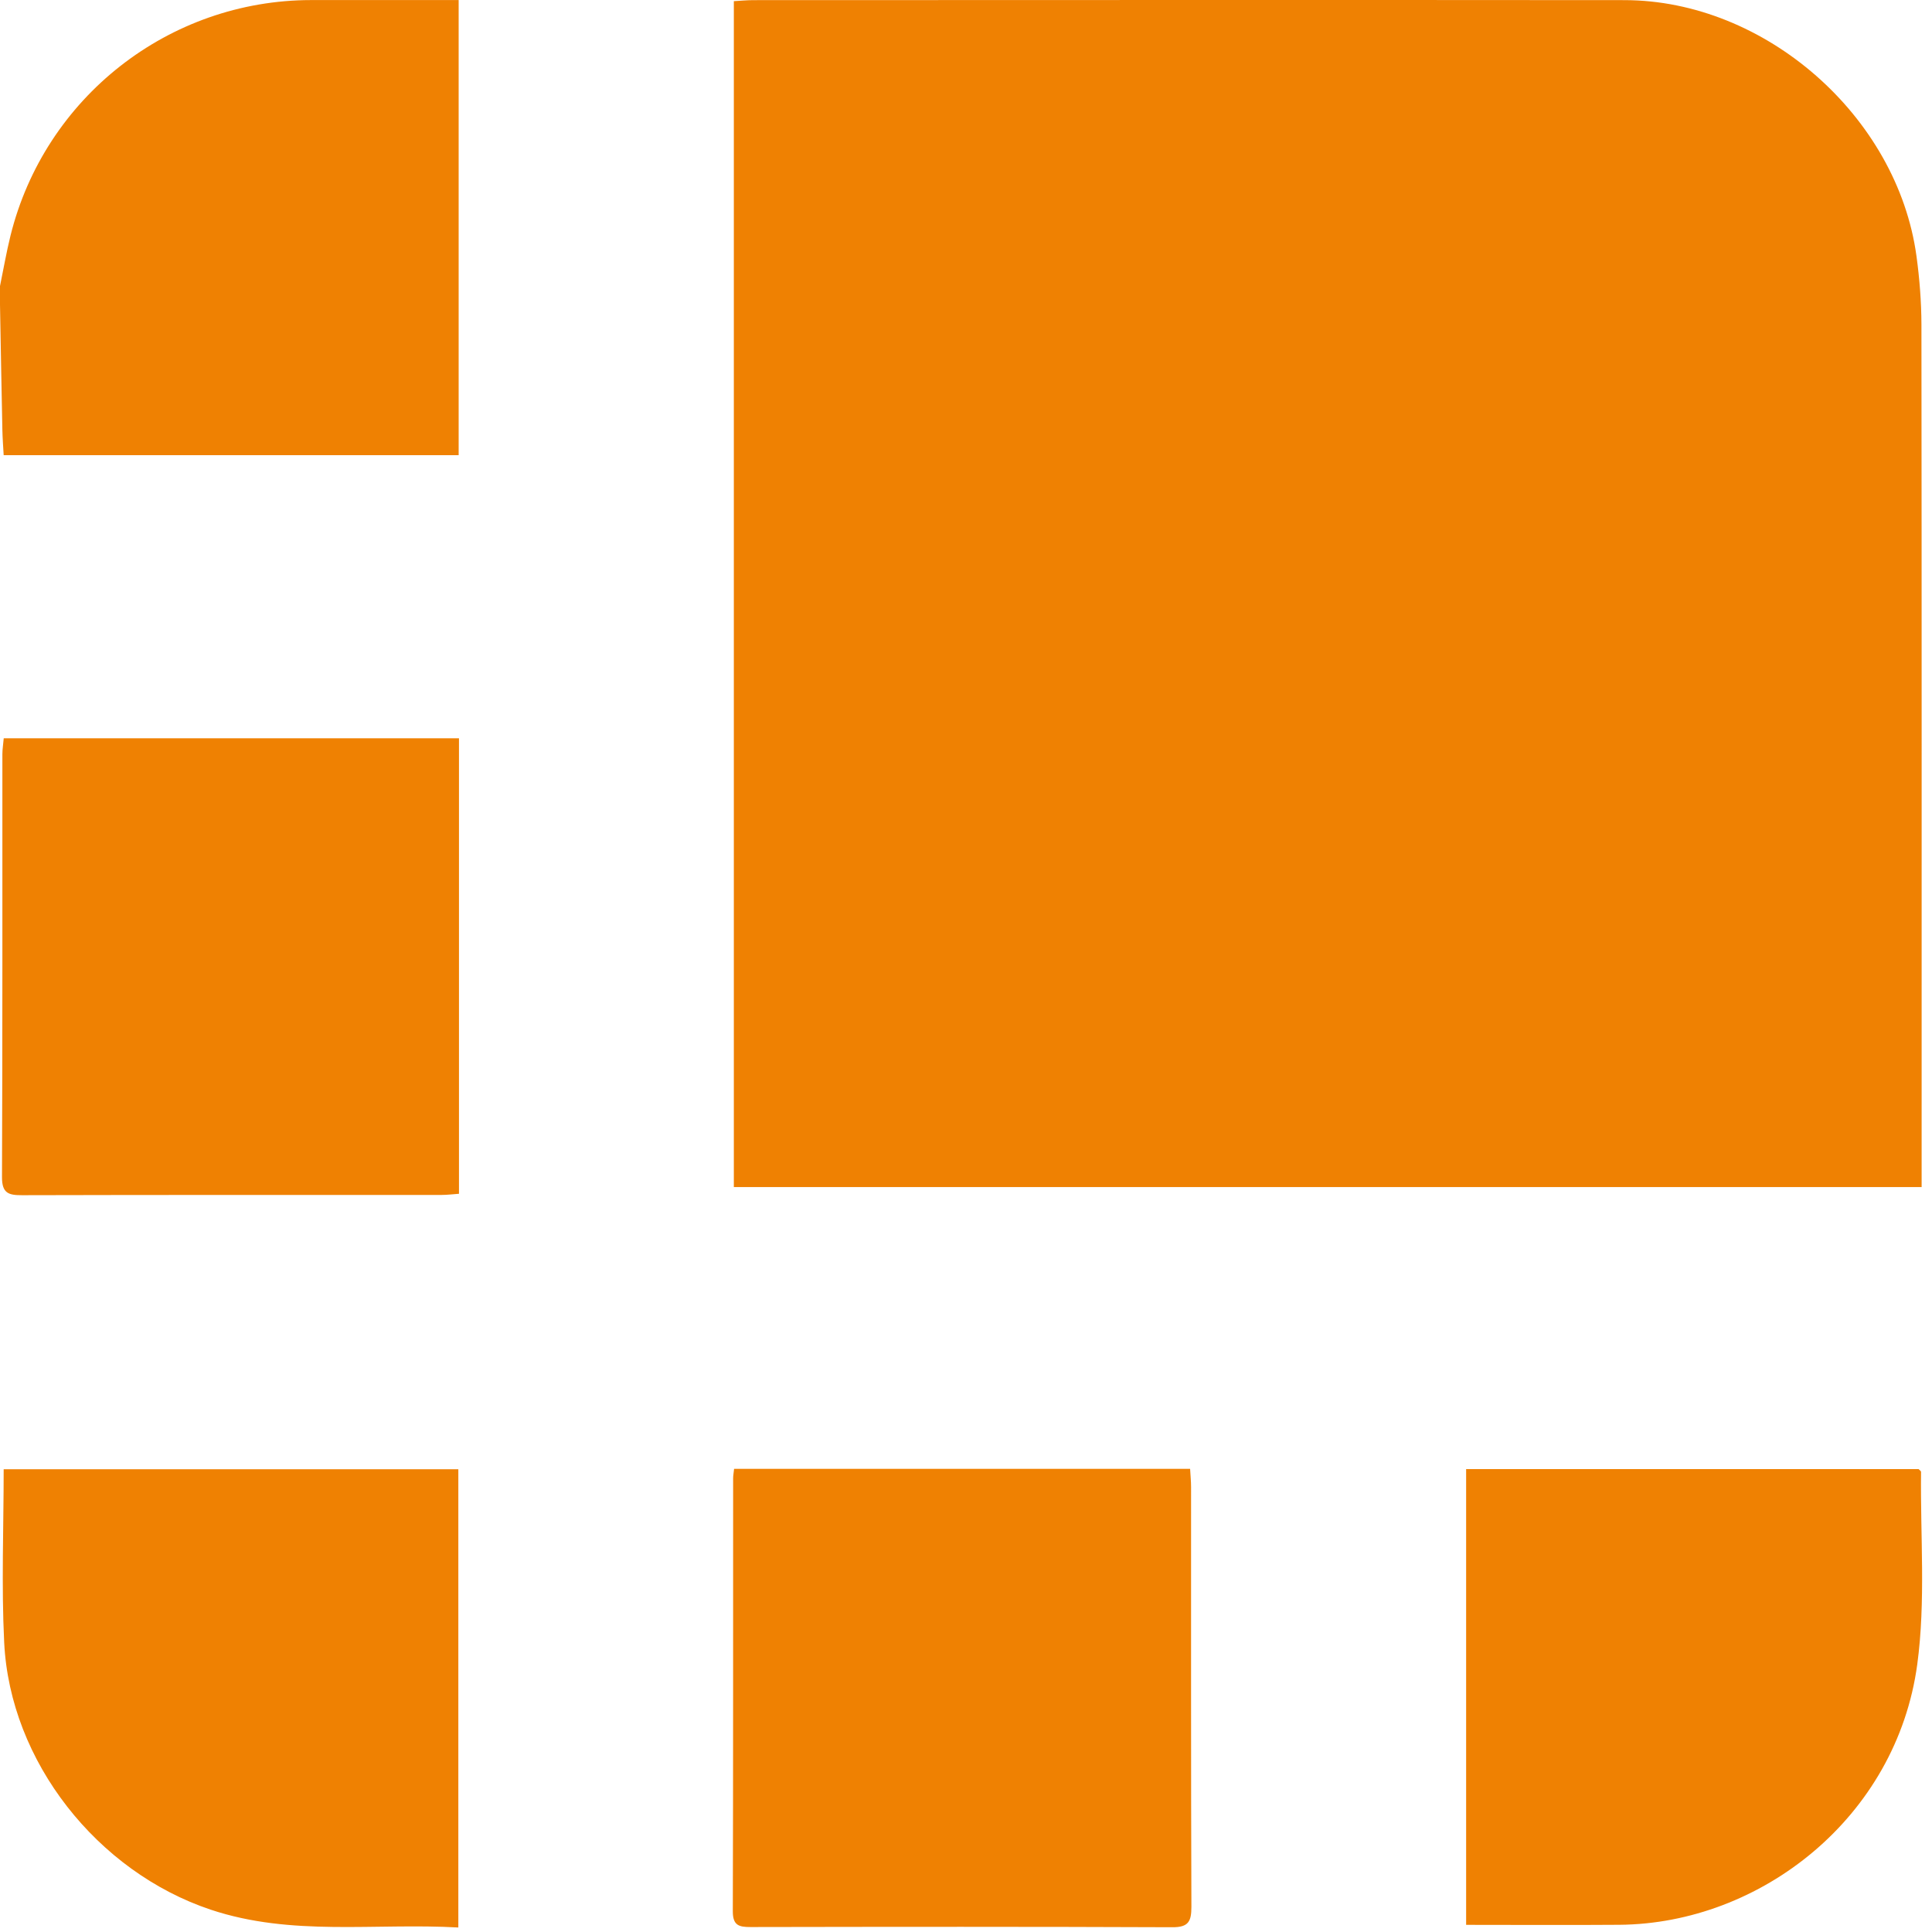 <svg xmlns="http://www.w3.org/2000/svg" xmlns:xlink="http://www.w3.org/1999/xlink" width="30" height="30" version="1.1" viewBox="0 0 30 30"><title>Page 1</title><desc>Created with Sketch.</desc><g id="Home-Swap-" fill="none" fill-rule="evenodd" stroke="none" stroke-width="1"><g id="Swap---After-click-Accept" fill="#EF8102" transform="translate(-992, -396)"><g id="Page-1" transform="translate(992, 396)"><path id="Combined-Shape" d="M0,4.442 C0.054,4.181 0.099,3.917 0.163,3.659 C0.696,1.511 2.623,0.003 4.831,0.001 C5.588,0 6.345,0.001 7.122,0.001 L7.122,7.068 L0.057,7.068 C0.05,6.942 0.04,6.812 0.037,6.682 C0.023,6.032 0.012,5.381 0,4.73 L0,4.442 Z M11.395,18.433 L11.395,0.018 C11.499,0.012 11.599,0.002 11.7,0.002 C16.208,0.001 20.716,-0.002 25.224,0.002 C27.41,0.004 29.462,1.805 29.759,3.977 C29.807,4.329 29.835,4.685 29.836,5.039 C29.841,9.384 29.839,13.729 29.839,18.074 L29.839,18.433 L11.395,18.433 Z M11.399,22.808 L18.48,22.808 C18.485,22.904 18.495,22.997 18.495,23.09 C18.496,25.263 18.492,27.436 18.5,29.609 C18.5,29.836 18.455,29.928 18.202,29.926 C16.019,29.917 13.837,29.919 11.654,29.923 C11.47,29.924 11.378,29.895 11.379,29.675 C11.386,27.435 11.383,25.194 11.384,22.954 C11.384,22.917 11.391,22.879 11.399,22.808 Z M7.127,11.464 L7.127,18.537 C7.037,18.543 6.946,18.555 6.854,18.555 C4.683,18.556 2.512,18.553 0.341,18.559 C0.132,18.56 0.031,18.527 0.031,18.281 C0.04,16.091 0.036,13.9 0.037,11.71 C0.037,11.635 0.05,11.559 0.058,11.464 L7.127,11.464 Z M7.117,29.93 C5.82,29.857 4.529,30.073 3.271,29.653 C1.512,29.065 0.155,27.354 0.065,25.504 C0.021,24.615 0.057,23.723 0.057,22.814 L7.117,22.814 L7.117,29.93 Z M22.766,22.812 L29.792,22.812 C29.807,22.828 29.83,22.842 29.83,22.856 C29.818,23.853 29.904,24.864 29.771,25.845 C29.448,28.223 27.339,29.87 25.148,29.888 C24.361,29.894 23.574,29.889 22.766,29.889 L22.766,22.812 Z"/></g></g></g></svg>